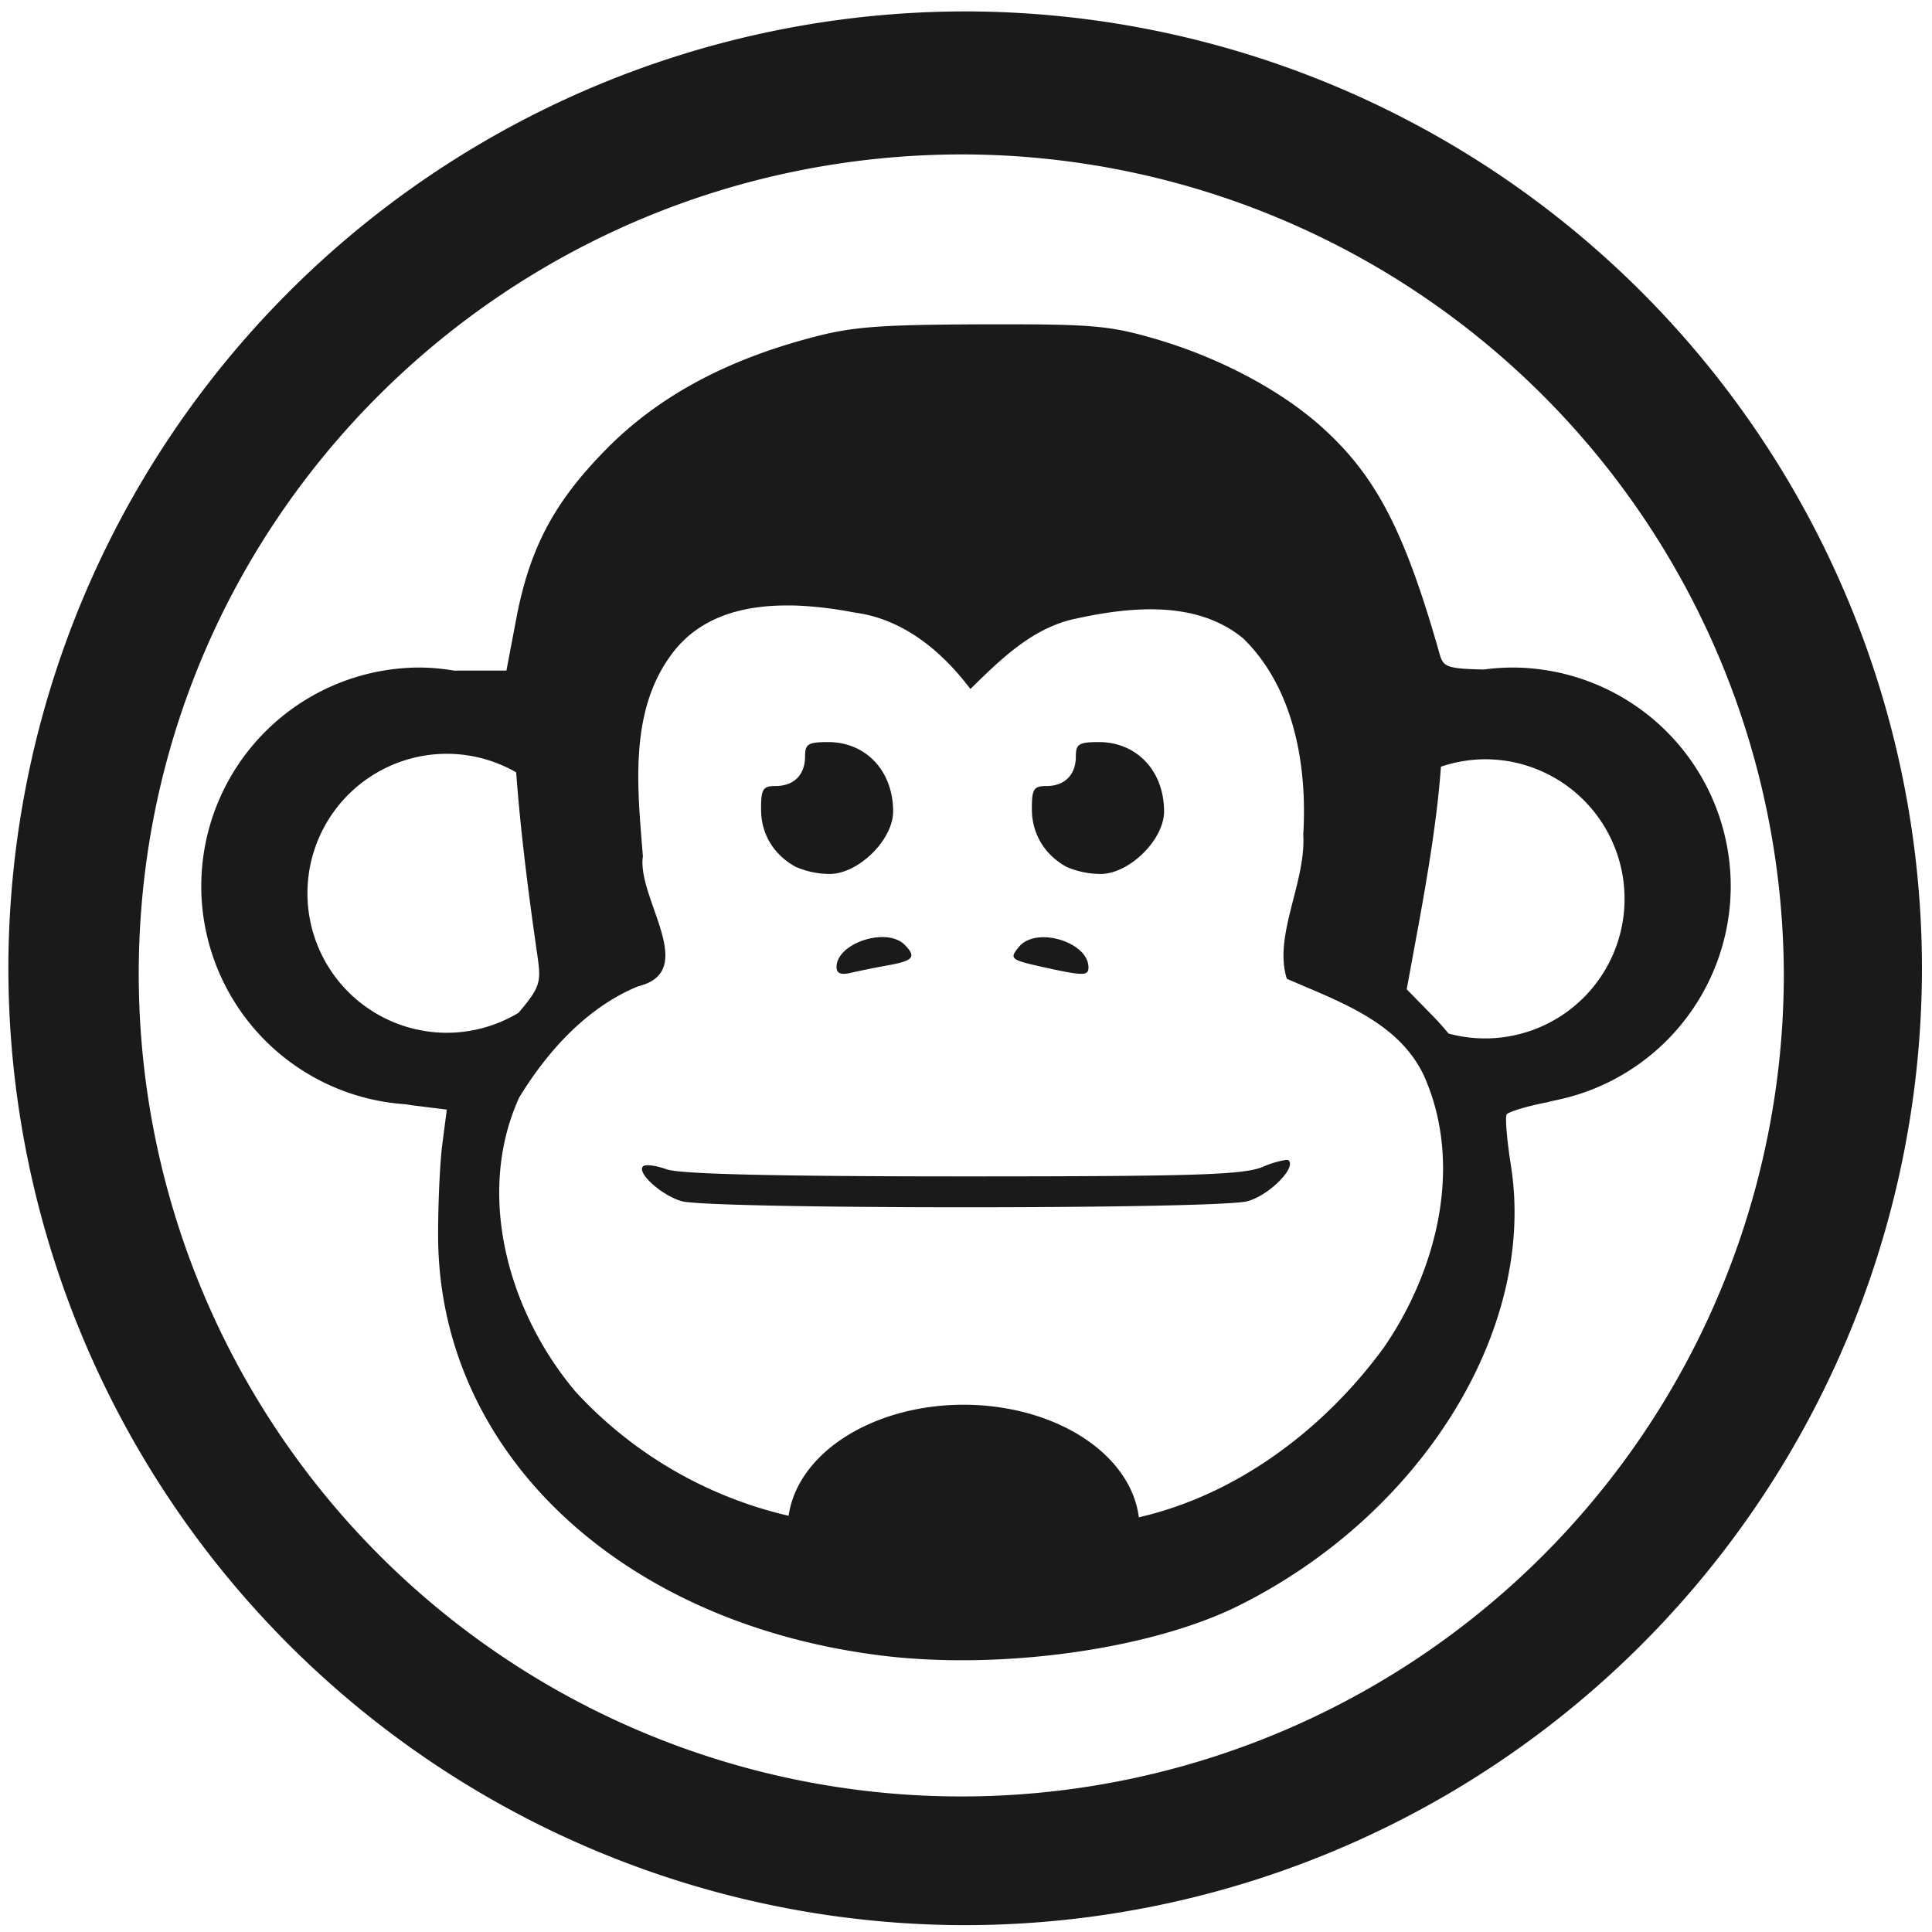 <?xml version="1.0" encoding="UTF-8" standalone="no"?>
<svg
   xmlns:dc="http://purl.org/dc/elements/1.1/"
   xmlns:cc="http://creativecommons.org/ns#"
   xmlns:rdf="http://www.w3.org/1999/02/22-rdf-syntax-ns#"
   xmlns:svg="http://www.w3.org/2000/svg"
   xmlns="http://www.w3.org/2000/svg"
   xmlns:sodipodi="http://sodipodi.sourceforge.net/DTD/sodipodi-0.dtd"
   xmlns:inkscape="http://www.inkscape.org/namespaces/inkscape"
   width="48"
   height="48"
   viewBox="0 0 12.7 12.7"
   version="1.1"
   id="svg4"
   sodipodi:docname="unix-privesc-check.svg"
   inkscape:version="0.92.5 (2060ec1f9f, 2020-04-08)">
  <defs
     id="defs8" />
  <sodipodi:namedview
     pagecolor="#ffffff"
     bordercolor="#666666"
     borderopacity="1"
     objecttolerance="10"
     gridtolerance="10"
     guidetolerance="10"
     inkscape:pageopacity="0"
     inkscape:pageshadow="2"
     inkscape:window-width="1085"
     inkscape:window-height="480"
     id="namedview6"
     showgrid="false"
     inkscape:zoom="4.9166667"
     inkscape:cx="2.1355932"
     inkscape:cy="24"
     inkscape:window-x="0"
     inkscape:window-y="25"
     inkscape:window-maximized="0"
     inkscape:current-layer="svg4" />
  <path
     d="M 6.34,0.075 A 6.295,6.295 0 0 0 0.055,6.36 6.295,6.295 0 0 0 6.34,12.655 6.295,6.295 0 0 0 12.634,6.36 6.295,6.295 0 0 0 6.34,0.075 Z m -0.011,0.94 a 5.408,5.408 0 0 1 5.397,5.387 5.407,5.407 0 0 1 -10.814,0 c 0,-2.987 2.43,-5.387 5.417,-5.387 z M 6.693,2.132 H 6.448 C 5.755,2.135 5.594,2.148 5.309,2.226 4.753,2.376 4.316,2.616 3.984,2.954 3.641,3.302 3.48,3.606 3.392,4.076 L 3.329,4.408 H 2.984 A 1.438,1.438 0 0 0 2.761,4.388 1.438,1.438 0 0 0 1.323,5.826 1.438,1.438 0 0 0 2.668,7.259 l 0.036,0.006 0.233,0.029 -0.03,0.232 c -0.016,0.128 -0.028,0.4 -0.027,0.606 0.007,1.413 1.194,2.535 2.908,2.75 0.788,0.099 1.783,-0.04 2.36,-0.33 1.2,-0.6 1.951,-1.814 1.785,-2.884 -0.027,-0.17 -0.04,-0.324 -0.029,-0.342 0.011,-0.017 0.128,-0.053 0.26,-0.079 0.006,0 0.012,-0.003 0.018,-0.004 A 1.438,1.438 0 0 0 10.192,7.24 L 10.224,7.233 A 1.438,1.438 0 0 0 11.377,5.825 1.438,1.438 0 0 0 9.938,4.388 1.438,1.438 0 0 0 9.755,4.401 C 9.505,4.396 9.487,4.382 9.463,4.298 9.23,3.476 9.038,3.114 8.668,2.789 8.396,2.552 7.998,2.344 7.585,2.225 7.325,2.15 7.205,2.133 6.693,2.132 Z M 5.155,3.98 H 5.213 C 5.352,3.984 5.492,4.002 5.62,4.027 5.94,4.07 6.191,4.281 6.379,4.529 6.571,4.341 6.77,4.143 7.039,4.074 7.409,3.99 7.859,3.937 8.174,4.198 8.508,4.527 8.594,5.035 8.567,5.486 8.586,5.801 8.369,6.151 8.459,6.434 8.794,6.581 9.19,6.713 9.359,7.068 9.622,7.654 9.448,8.348 9.096,8.859 8.706,9.392 8.136,9.825 7.486,9.974 A 1.156,0.81 0 0 0 6.334,9.234 1.156,0.81 0 0 0 5.184,9.964 2.745,2.745 0 0 1 3.786,9.151 C 3.346,8.633 3.122,7.858 3.412,7.216 3.598,6.91 3.86,6.62 4.196,6.483 4.599,6.385 4.185,5.904 4.226,5.628 4.191,5.188 4.133,4.684 4.411,4.306 4.588,4.061 4.868,3.983 5.155,3.98 Z m 0.292,0.898 c -0.134,0 -0.155,0.012 -0.155,0.094 0,0.122 -0.073,0.195 -0.195,0.195 -0.082,0 -0.095,0.02 -0.094,0.155 0,0.16 0.083,0.297 0.227,0.376 A 0.57,0.57 0 0 0 5.451,5.745 C 5.641,5.747 5.871,5.521 5.871,5.334 5.871,5.07 5.695,4.88 5.447,4.878 Z m 1.78,0 c -0.134,0 -0.155,0.012 -0.155,0.094 0,0.122 -0.073,0.195 -0.194,0.195 -0.083,0 -0.096,0.02 -0.095,0.155 10e-4,0.16 0.084,0.297 0.227,0.376 A 0.57,0.57 0 0 0 7.232,5.745 C 7.421,5.747 7.652,5.521 7.652,5.334 7.652,5.07 7.475,4.88 7.227,4.878 Z m -4.29,0.077 a 0.917,0.917 0 0 1 0.456,0.122 c 0.025,0.34 0.072,0.74 0.14,1.207 0.024,0.17 0.021,0.203 -0.125,0.374 A 0.917,0.917 0 0 1 2.938,6.789 0.917,0.917 0 0 1 2.021,5.872 0.917,0.917 0 0 1 2.938,4.955 Z M 9.762,4.991 A 0.917,0.917 0 0 1 10.679,5.909 0.917,0.917 0 0 1 9.762,6.826 0.917,0.917 0 0 1 9.522,6.794 1.725,1.725 0 0 0 9.428,6.688 L 9.247,6.503 9.322,6.095 C 9.404,5.649 9.452,5.32 9.472,5.04 A 0.917,0.917 0 0 1 9.762,4.991 Z M 5.79,6.16 C 5.654,6.164 5.499,6.249 5.499,6.357 c 0,0.042 0.029,0.053 0.093,0.038 A 5.82,5.82 0 0 1 5.84,6.345 C 6.006,6.315 6.025,6.289 5.946,6.21 5.909,6.173 5.851,6.158 5.79,6.16 Z m 1.064,0 v 10e-4 c -0.062,0.001 -0.12,0.02 -0.155,0.062 -0.066,0.08 -0.06,0.086 0.166,0.136 0.258,0.057 0.29,0.056 0.29,0 0,-0.115 -0.163,-0.2 -0.3,-0.198 z M 8.452,7.625 A 0.614,0.614 0 0 0 8.302,7.67 C 8.175,7.723 7.862,7.733 6.334,7.733 5.104,7.733 4.474,7.718 4.384,7.687 4.312,7.661 4.241,7.652 4.227,7.667 c -0.043,0.042 0.12,0.19 0.254,0.229 0.185,0.053 3.528,0.054 3.72,0 C 8.341,7.858 8.521,7.678 8.471,7.628 8.469,7.625 8.461,7.624 8.451,7.625 Z"
     id="path2"
     inkscape:connector-curvature="0"
     style="fill:#1a1a1a" />
</svg>

